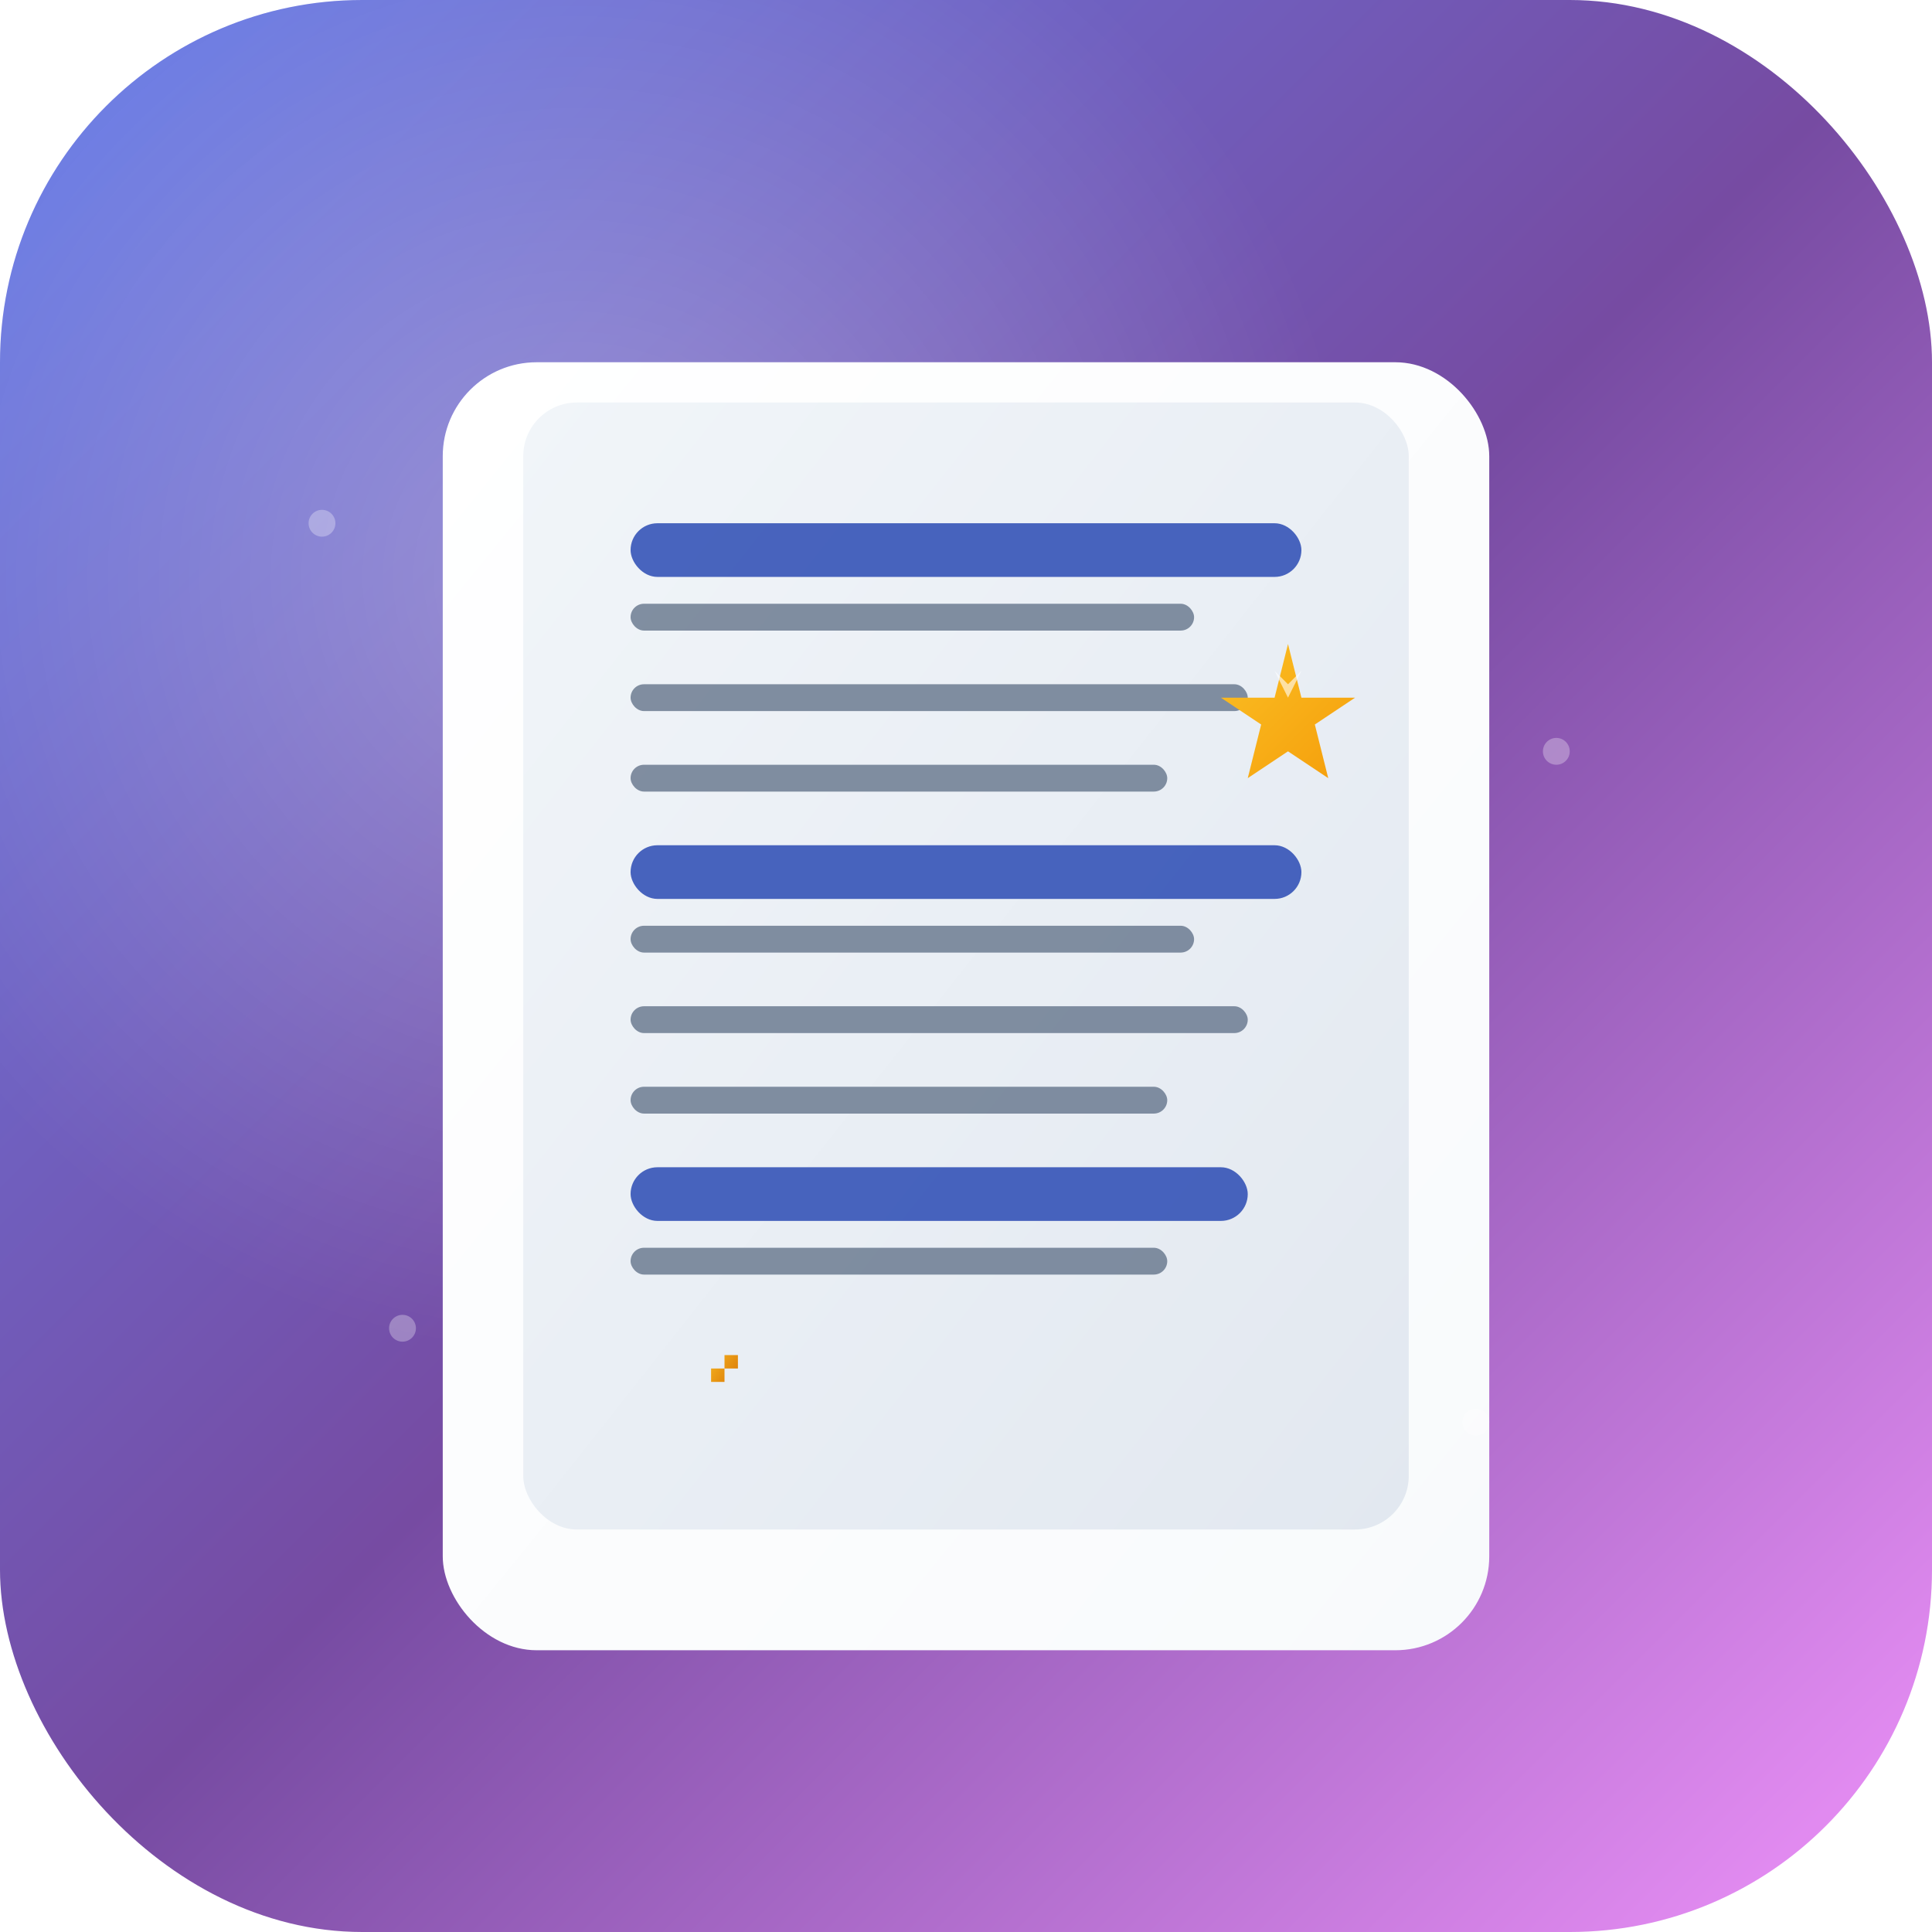 <svg width="144" height="144" viewBox="0 0 144 144" xmlns="http://www.w3.org/2000/svg">
  <defs>
    <linearGradient id="bgGradient" x1="0%" y1="0%" x2="100%" y2="100%">
      <stop offset="0%" style="stop-color:#667eea;stop-opacity:1" />
      <stop offset="50%" style="stop-color:#764ba2;stop-opacity:1" />
      <stop offset="100%" style="stop-color:#f093fb;stop-opacity:1" />
    </linearGradient>
    <linearGradient id="bookGradient" x1="0%" y1="0%" x2="100%" y2="100%">
      <stop offset="0%" style="stop-color:#ffffff;stop-opacity:1" />
      <stop offset="100%" style="stop-color:#f8fafc;stop-opacity:1" />
    </linearGradient>
    <linearGradient id="pageGradient" x1="0%" y1="0%" x2="100%" y2="100%">
      <stop offset="0%" style="stop-color:#f1f5f9;stop-opacity:1" />
      <stop offset="100%" style="stop-color:#e2e8f0;stop-opacity:1" />
    </linearGradient>
    <linearGradient id="starGradient" x1="0%" y1="0%" x2="100%" y2="100%">
      <stop offset="0%" style="stop-color:#fbbf24;stop-opacity:1" />
      <stop offset="100%" style="stop-color:#f59e0b;stop-opacity:1" />
    </linearGradient>
    <linearGradient id="trophyGradient" x1="0%" y1="0%" x2="100%" y2="100%">
      <stop offset="0%" style="stop-color:#fbbf24;stop-opacity:1" />
      <stop offset="100%" style="stop-color:#d97706;stop-opacity:1" />
    </linearGradient>
    <filter id="bookShadow" x="-50%" y="-50%" width="200%" height="200%">
      <feGaussianBlur in="SourceGraphic" stdDeviation="3.5"/>
      <feOffset dx="0" dy="3" result="offset"/>
      <feFlood flood-color="#000000" flood-opacity="0.15"/>
      <feComposite in2="offset" operator="in"/>
      <feMerge>
        <feMergeNode/>
        <feMergeNode in="SourceGraphic"/>
      </feMerge>
    </filter>
    <filter id="elementShadow" x="-50%" y="-50%" width="200%" height="200%">
      <feGaussianBlur in="SourceGraphic" stdDeviation="1.8"/>
      <feOffset dx="0" dy="1" result="offset"/>
      <feFlood flood-color="#000000" flood-opacity="0.2"/>
      <feComposite in2="offset" operator="in"/>
      <feMerge>
        <feMergeNode/>
        <feMergeNode in="SourceGraphic"/>
      </feMerge>
    </filter>
    <radialGradient id="highlight" cx="30%" cy="30%" r="40%">
      <stop offset="0%" style="stop-color:#ffffff;stop-opacity:0.3" />
      <stop offset="100%" style="stop-color:#ffffff;stop-opacity:0" />
    </radialGradient>
  </defs>
  
  <rect width="144" height="144" rx="27" fill="url(#bgGradient)"/>
  <rect width="144" height="144" rx="27" fill="url(#highlight)"/>
  
  <g filter="url(#bookShadow)">
    <rect x="33" y="24" width="78" height="96" rx="7" fill="url(#bookGradient)"/>
  </g>
  
  <rect x="39" y="30" width="66" height="84" rx="4" fill="url(#pageGradient)"/>
  
  <g fill="#1e293b" opacity="0.8">
    <rect x="47" y="39" width="50" height="4" rx="2" fill="#1e40af"/>
    <rect x="47" y="45" width="42" height="2" rx="1" fill="#64748b"/>
    <rect x="47" y="51" width="46" height="2" rx="1" fill="#64748b"/>
    <rect x="47" y="57" width="40" height="2" rx="1" fill="#64748b"/>
    
    <rect x="47" y="63" width="50" height="4" rx="2" fill="#1e40af"/>
    <rect x="47" y="69" width="42" height="2" rx="1" fill="#64748b"/>
    <rect x="47" y="75" width="46" height="2" rx="1" fill="#64748b"/>
    <rect x="47" y="81" width="40" height="2" rx="1" fill="#64748b"/>
    
    <rect x="47" y="87" width="46" height="4" rx="2" fill="#1e40af"/>
    <rect x="47" y="93" width="40" height="2" rx="1" fill="#64748b"/>
  </g>
  
  <g transform="translate(88, 47)" filter="url(#elementShadow)">
    <path d="M8 0L9 4L13 4L10 6L11 10L8 8L5 10L6 6L3 4L7 4Z" fill="url(#starGradient)"/>
    <path d="M7 2L8 4L9 2L8 3Z" fill="#ffffff" opacity="0.6"/>
  </g>
  
  <g transform="translate(47, 99)" filter="url(#elementShadow)">
    <path d="M7 0L7 1L8 1L8 2L7 2L7 3L6 3L6 2L7 2L7 1Z" fill="url(#trophyGradient)"/>
    <path d="M6 1L7 1L8 1L7 1Z" fill="#ffffff" opacity="0.6"/>
  </g>
  
  <g opacity="0.3">
    <circle cx="24" cy="39" r="1" fill="#ffffff"/>
    <circle cx="116" cy="56" r="1" fill="#ffffff"/>
    <circle cx="30" cy="99" r="1" fill="#ffffff"/>
    <circle cx="110" cy="106" r="1" fill="#ffffff"/>
  </g>
</svg>